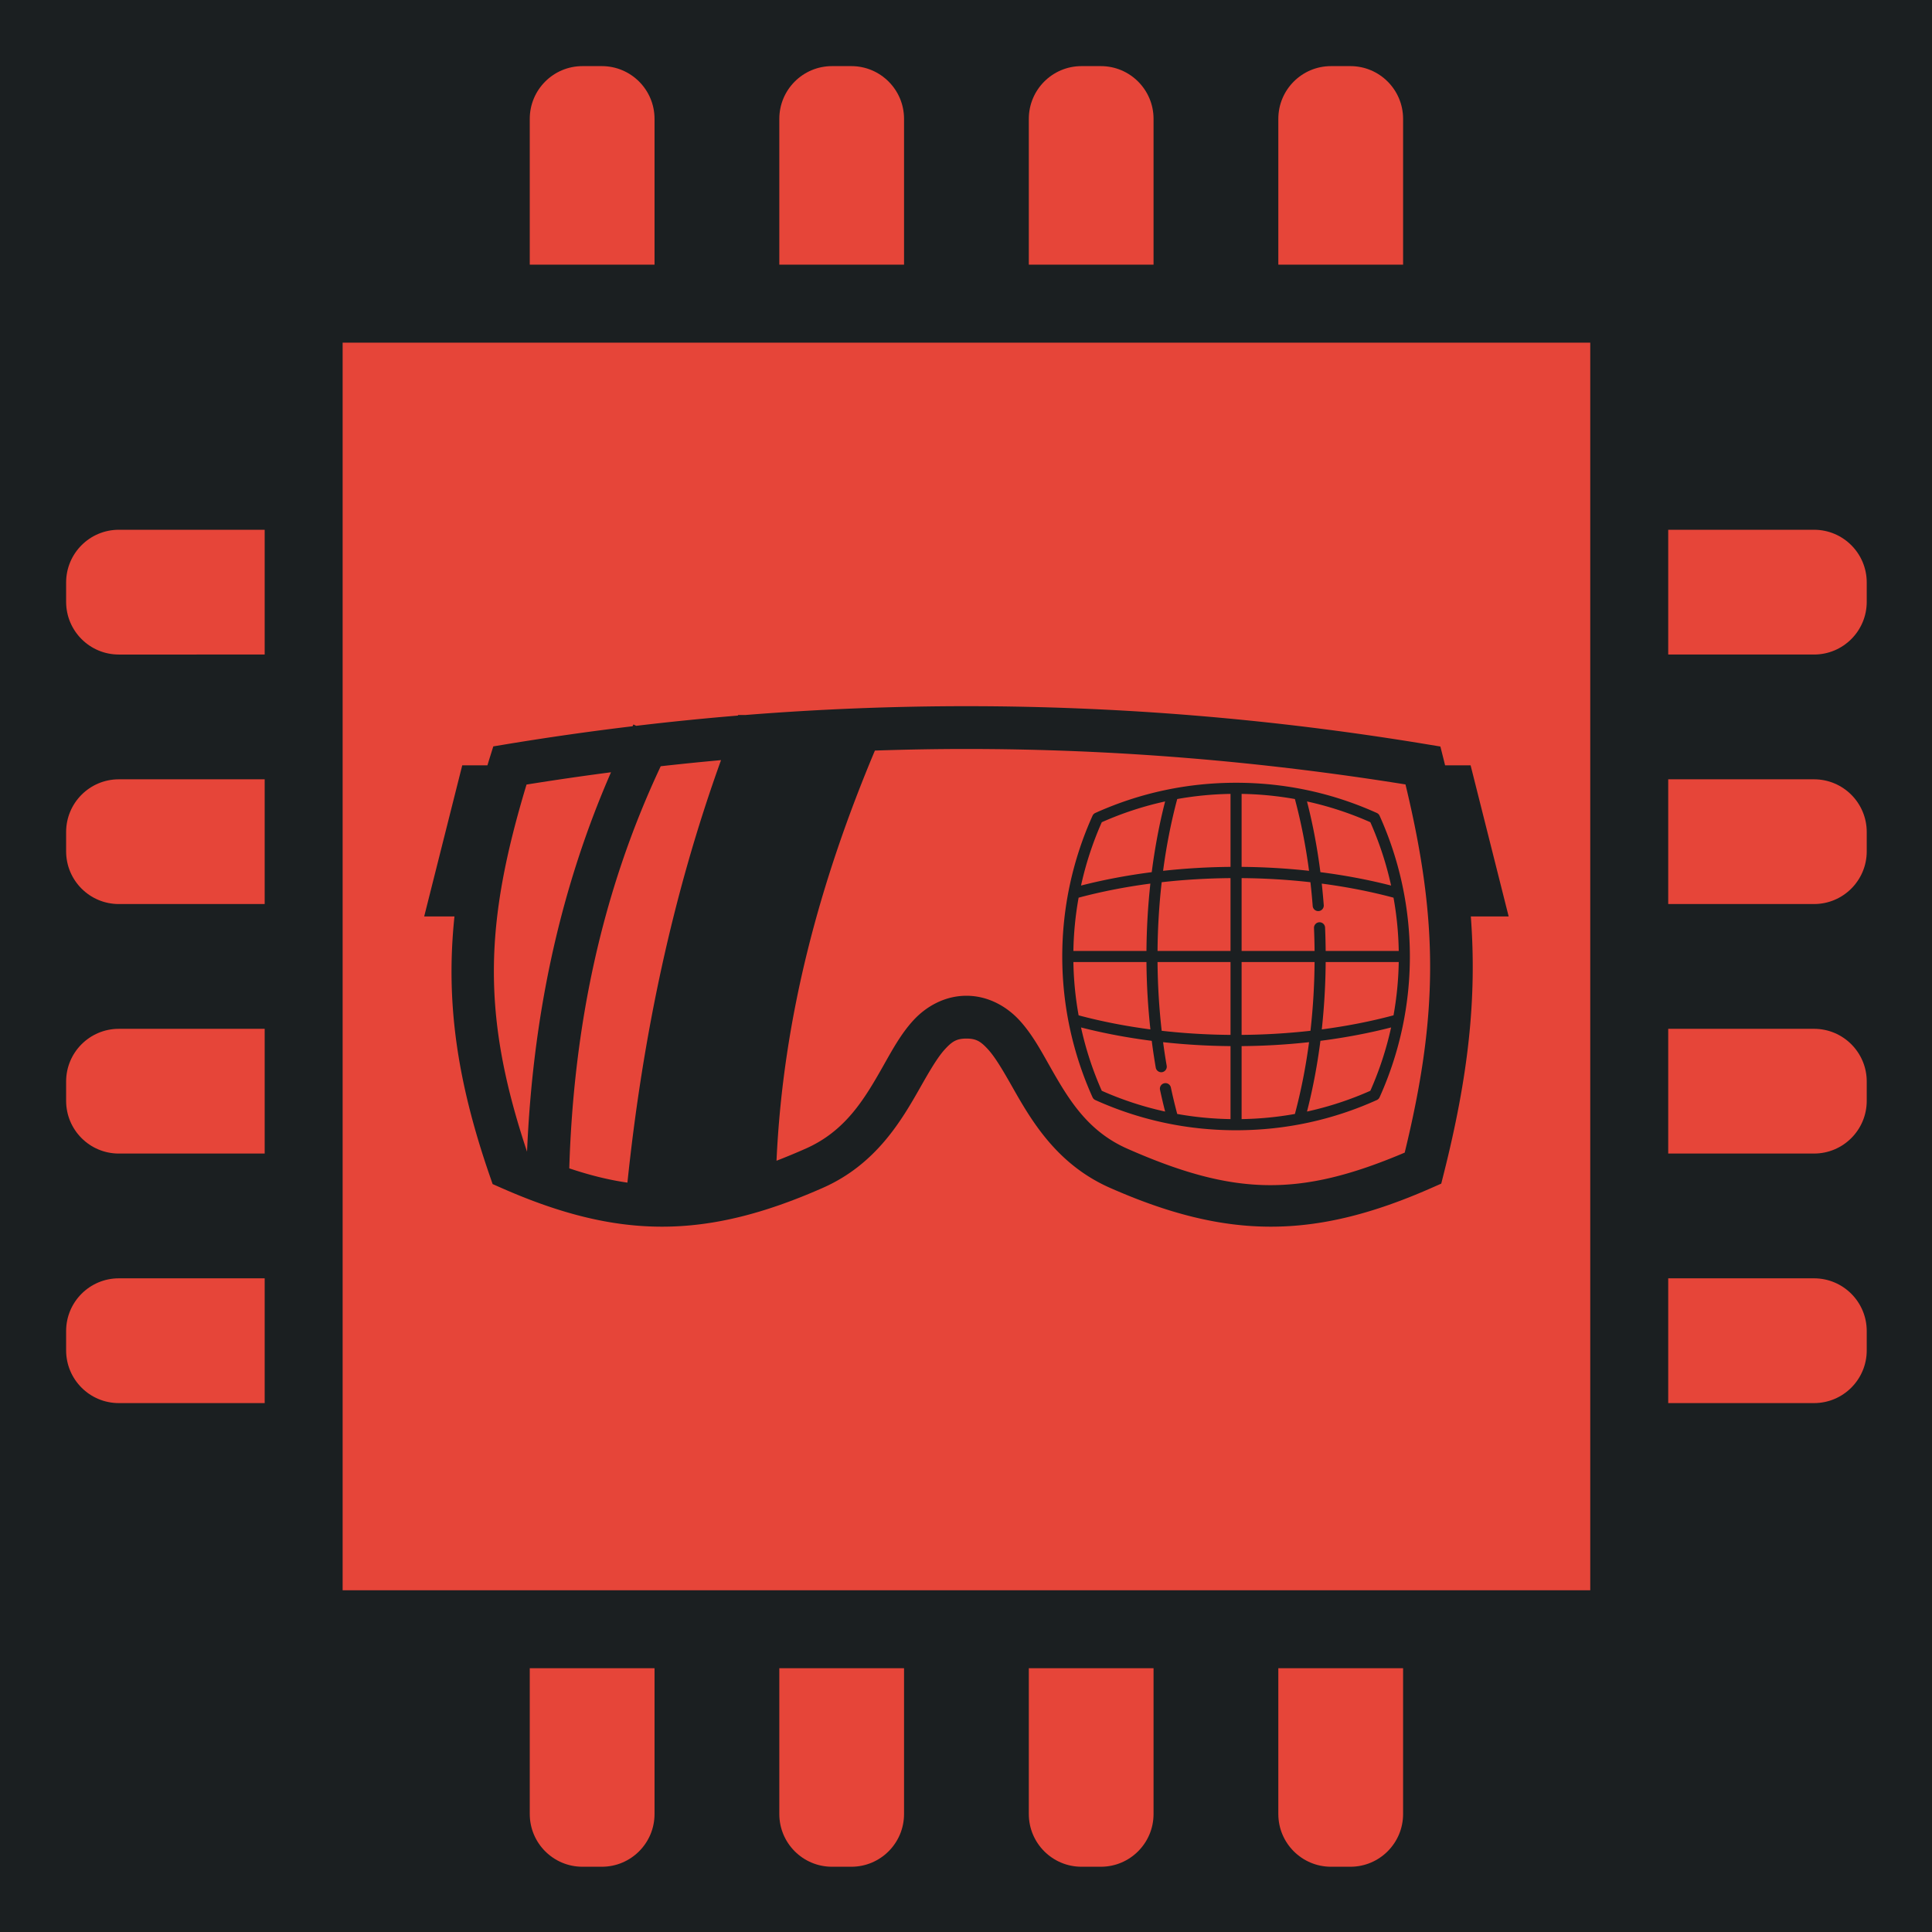 <svg version="1.2" id="Layer_1" x="0" y="0" viewBox="-421 153 512 512" xml:space="preserve" width="512" height="512" xmlns:xlink="http://www.w3.org/1999/xlink" xmlns="http://www.w3.org/2000/svg"><defs id="defs7"><filter style="color-interpolation-filters:sRGB" id="filter980" x="-.192" y="-.155" width="1.374" height="1.301"><feFlood flood-opacity="1" flood-color="#3A3F5E" result="flood" id="feFlood970"/><feComposite in="flood" in2="SourceGraphic" operator="out" result="composite1" id="feComposite972"/><feGaussianBlur in="composite1" stdDeviation="15" result="blur" id="feGaussianBlur974"/><feOffset dx="0" dy="0" result="offset" id="feOffset976"/><feComposite in="offset" in2="SourceGraphic" operator="atop" result="composite2" id="feComposite978"/></filter><filter style="color-interpolation-filters:sRGB" id="filter1066" x="-.059" y="-.048" width="1.119" height="1.096"><feFlood flood-opacity="1" flood-color="#3A3F5E" result="flood" id="feFlood1056"/><feComposite in="flood" in2="SourceGraphic" operator="out" result="composite1" id="feComposite1058"/><feGaussianBlur in="composite1" stdDeviation="9.788" result="blur" id="feGaussianBlur1060"/><feOffset dx="0" dy="0" result="offset" id="feOffset1062"/><feComposite in="offset" in2="SourceGraphic" operator="atop" result="composite2" id="feComposite1064"/></filter><filter style="color-interpolation-filters:sRGB" id="filter3800" x="-.061" y="-.061" width="1.123" height="1.123"><feFlood flood-opacity="1" flood-color="#3A3F5E" result="flood" id="feFlood3790"/><feComposite in="flood" in2="SourceGraphic" operator="out" result="composite1" id="feComposite3792"/><feGaussianBlur in="composite1" stdDeviation="12.098" result="blur" id="feGaussianBlur3794"/><feOffset dx="0" dy="0" result="offset" id="feOffset3796"/><feComposite in="offset" in2="SourceGraphic" operator="atop" result="composite2" id="feComposite3798"/></filter><filter style="color-interpolation-filters:sRGB" id="filter4260" x="-.057" y="-.057" width="1.113" height="1.113"><feFlood flood-opacity="1" flood-color="#3A3F5E" result="flood" id="feFlood4250"/><feComposite in="flood" in2="SourceGraphic" operator="out" result="composite1" id="feComposite4252"/><feGaussianBlur in="composite1" stdDeviation="12.1" result="blur" id="feGaussianBlur4254"/><feOffset dx="0" dy="0" result="offset" id="feOffset4256"/><feComposite in="offset" in2="SourceGraphic" operator="atop" result="composite2" id="feComposite4258"/></filter><filter style="color-interpolation-filters:sRGB" id="filter893" x="-.099" y="-.077" width="1.198" height="1.153"><feFlood flood-opacity="1" flood-color="#3A3F5E" result="flood" id="feFlood883"/><feComposite in="flood" in2="SourceGraphic" operator="out" result="composite1" id="feComposite885"/><feGaussianBlur in="composite1" stdDeviation="15" result="blur" id="feGaussianBlur887"/><feOffset dx="0" dy="0" result="offset" id="feOffset889"/><feComposite in="offset" in2="SourceGraphic" operator="atop" result="composite2" id="feComposite891"/></filter><filter style="color-interpolation-filters:sRGB" id="filter911" x="-.165" y="-.173" width="1.321" height="1.336"><feFlood flood-opacity="1" flood-color="#3A3F5E" result="flood" id="feFlood901"/><feComposite in="flood" in2="SourceGraphic" operator="out" result="composite1" id="feComposite903"/><feGaussianBlur in="composite1" stdDeviation="15" result="blur" id="feGaussianBlur905"/><feOffset dx="0" dy="0" result="offset" id="feOffset907"/><feComposite in="offset" in2="SourceGraphic" operator="atop" result="composite2" id="feComposite909"/></filter><filter style="color-interpolation-filters:sRGB" id="filter937" x="-.064" y="-.067" width="1.129" height="1.135"><feFlood flood-opacity="1" flood-color="#3A3F5E" result="flood" id="feFlood927"/><feComposite in="flood" in2="SourceGraphic" operator="out" result="composite1" id="feComposite929"/><feGaussianBlur in="composite1" stdDeviation="12.382" result="blur" id="feGaussianBlur931"/><feOffset dx="0" dy="0" result="offset" id="feOffset933"/><feComposite in="offset" in2="SourceGraphic" operator="atop" result="composite2" id="feComposite935"/></filter><filter style="color-interpolation-filters:sRGB" id="filter980-0" x="-.192" y="-.155" width="1.374" height="1.301"><feFlood flood-opacity="1" flood-color="#3A3F5E" result="flood" id="feFlood970-0"/><feComposite in="flood" in2="SourceGraphic" operator="out" result="composite1" id="feComposite972-4"/><feGaussianBlur in="composite1" stdDeviation="15" result="blur" id="feGaussianBlur974-6"/><feOffset dx="0" dy="0" result="offset" id="feOffset976-2"/><feComposite in="offset" in2="SourceGraphic" operator="atop" result="composite2" id="feComposite978-6"/></filter><filter style="color-interpolation-filters:sRGB" id="filter1066-7" x="-.059" y="-.048" width="1.119" height="1.096"><feFlood flood-opacity="1" flood-color="#3A3F5E" result="flood" id="feFlood1056-5"/><feComposite in="flood" in2="SourceGraphic" operator="out" result="composite1" id="feComposite1058-6"/><feGaussianBlur in="composite1" stdDeviation="9.788" result="blur" id="feGaussianBlur1060-9"/><feOffset dx="0" dy="0" result="offset" id="feOffset1062-8"/><feComposite in="offset" in2="SourceGraphic" operator="atop" result="composite2" id="feComposite1064-7"/></filter><filter style="color-interpolation-filters:sRGB" id="filter3800-2" x="-.061" y="-.061" width="1.123" height="1.123"><feFlood flood-opacity="1" flood-color="#3A3F5E" result="flood" id="feFlood3790-8"/><feComposite in="flood" in2="SourceGraphic" operator="out" result="composite1" id="feComposite3792-2"/><feGaussianBlur in="composite1" stdDeviation="12.098" result="blur" id="feGaussianBlur3794-9"/><feOffset dx="0" dy="0" result="offset" id="feOffset3796-9"/><feComposite in="offset" in2="SourceGraphic" operator="atop" result="composite2" id="feComposite3798-6"/></filter><filter style="color-interpolation-filters:sRGB" id="filter4260-0" x="-.057" y="-.057" width="1.113" height="1.113"><feFlood flood-opacity="1" flood-color="#3A3F5E" result="flood" id="feFlood4250-2"/><feComposite in="flood" in2="SourceGraphic" operator="out" result="composite1" id="feComposite4252-7"/><feGaussianBlur in="composite1" stdDeviation="12.1" result="blur" id="feGaussianBlur4254-6"/><feOffset dx="0" dy="0" result="offset" id="feOffset4256-1"/><feComposite in="offset" in2="SourceGraphic" operator="atop" result="composite2" id="feComposite4258-3"/></filter><filter style="color-interpolation-filters:sRGB" id="filter893-2" x="-.099" y="-.077" width="1.198" height="1.153"><feFlood flood-opacity="1" flood-color="#3A3F5E" result="flood" id="feFlood883-1"/><feComposite in="flood" in2="SourceGraphic" operator="out" result="composite1" id="feComposite885-5"/><feGaussianBlur in="composite1" stdDeviation="15" result="blur" id="feGaussianBlur887-9"/><feOffset dx="0" dy="0" result="offset" id="feOffset889-9"/><feComposite in="offset" in2="SourceGraphic" operator="atop" result="composite2" id="feComposite891-1"/></filter><filter style="color-interpolation-filters:sRGB" id="filter1024" x="-.167" y="-.347" width="1.325" height="1.676"><feFlood flood-opacity="1" flood-color="#3A3F5E" result="flood" id="feFlood1014"/><feComposite in="flood" in2="SourceGraphic" operator="out" result="composite1" id="feComposite1016"/><feGaussianBlur in="composite1" stdDeviation="15" result="blur" id="feGaussianBlur1018"/><feOffset dx="0" dy="0" result="offset" id="feOffset1020"/><feComposite in="offset" in2="SourceGraphic" operator="atop" result="composite2" id="feComposite1022"/></filter><filter style="color-interpolation-filters:sRGB" id="filter1157" x="-.054" y="-.113" width="1.109" height="1.227"><feFlood flood-opacity="1" flood-color="#3A3F5E" result="flood" id="feFlood1147"/><feComposite in="flood" in2="SourceGraphic" operator="out" result="composite1" id="feComposite1149"/><feGaussianBlur in="composite1" stdDeviation="10.341" result="blur" id="feGaussianBlur1151"/><feOffset dx="0" dy="0" result="offset" id="feOffset1153"/><feComposite in="offset" in2="SourceGraphic" operator="atop" result="composite2" id="feComposite1155"/></filter><filter style="color-interpolation-filters:sRGB" id="filter6484" x="-.061" y="-.078" width="1.122" height="1.156"><feFlood flood-opacity="1" flood-color="#3A3F5E" result="flood" id="feFlood6474"/><feComposite in="flood" in2="SourceGraphic" operator="out" result="composite1" id="feComposite6476"/><feGaussianBlur in="composite1" stdDeviation="13" result="blur" id="feGaussianBlur6478"/><feOffset dx="0" dy="0" result="offset" id="feOffset6480"/><feComposite in="offset" in2="SourceGraphic" operator="atop" result="composite2" id="feComposite6482"/></filter><filter style="color-interpolation-filters:sRGB" id="filter1024-1" x="-.167" y="-.347" width="1.325" height="1.676"><feFlood flood-opacity="1" flood-color="#3A3F5E" result="flood" id="feFlood1014-2"/><feComposite in="flood" in2="SourceGraphic" operator="out" result="composite1" id="feComposite1016-0"/><feGaussianBlur in="composite1" stdDeviation="15" result="blur" id="feGaussianBlur1018-7"/><feOffset dx="0" dy="0" result="offset" id="feOffset1020-3"/><feComposite in="offset" in2="SourceGraphic" operator="atop" result="composite2" id="feComposite1022-1"/></filter><filter style="color-interpolation-filters:sRGB" id="filter1157-1" x="-.054" y="-.113" width="1.109" height="1.227"><feFlood flood-opacity="1" flood-color="#3A3F5E" result="flood" id="feFlood1147-9"/><feComposite in="flood" in2="SourceGraphic" operator="out" result="composite1" id="feComposite1149-0"/><feGaussianBlur in="composite1" stdDeviation="10.341" result="blur" id="feGaussianBlur1151-5"/><feOffset dx="0" dy="0" result="offset" id="feOffset1153-6"/><feComposite in="offset" in2="SourceGraphic" operator="atop" result="composite2" id="feComposite1155-7"/></filter><linearGradient id="linearGradient6446"><stop style="stop-color:#000;stop-opacity:1" offset="0" id="stop6442"/><stop style="stop-color:#000;stop-opacity:0" offset="1" id="stop6444"/></linearGradient><linearGradient xlink:href="#linearGradient6446" id="linearGradient6448" x1=".001" y1="256" x2="511.999" y2="256" gradientUnits="userSpaceOnUse"/></defs><g id="g439" transform="translate(-421 153)" style="fill:#1b1f21;fill-opacity:1"><g id="g1182" transform="translate(131.265 78.461)" style="fill:#1b1f21;fill-opacity:1"><g id="g541" transform="translate(26.047 -8.003)" style="fill:#1b1f21;fill-opacity:1"><g id="g319" transform="translate(-157.313 -70.459)" style="fill:#1b1f21;fill-opacity:1"><g id="g949" style="fill:#1b1f21;fill-opacity:1"><path d="M0 0h512v512H0Z" fill="#b90202" fill-opacity="1" id="path902" style="fill:#1b1f21;fill-opacity:1"/></g></g></g></g></g><style type="text/css" id="style4077">.st0{fill:#000}</style><g id="g4113" transform="translate(-403.478 170.522) scale(.932)" style="fill:#e64539;fill-opacity:1;filter:url(#filter4260)"><path class="st0" d="M167.314 14.993C167.314 6.712 160.603 0 152.332 0h-5.514c-8.27 0-14.982 6.712-14.982 14.993V56.46h35.478z" id="path4079" style="fill:#e64539;fill-opacity:1"/><path class="st0" d="M238.261 14.993C238.261 6.712 231.549 0 223.279 0h-5.504c-8.271 0-14.982 6.712-14.982 14.993V56.46h35.468V14.993Z" id="path4081" style="fill:#e64539;fill-opacity:1"/><path class="st0" d="M309.207 14.993C309.207 6.712 302.496 0 294.225 0h-5.504c-8.271 0-14.982 6.712-14.982 14.993V56.46h35.468z" id="path4083" style="fill:#e64539;fill-opacity:1"/><path class="st0" d="M380.164 14.993C380.164 6.712 373.452 0 365.182 0h-5.514c-8.271 0-14.982 6.712-14.982 14.993V56.46h35.478V14.993Z" id="path4085" style="fill:#e64539;fill-opacity:1"/><path class="st0" d="M131.836 497.007c0 8.281 6.712 14.993 14.982 14.993h5.514c8.27 0 14.982-6.712 14.982-14.993V455.55h-35.478z" id="path4087" style="fill:#e64539;fill-opacity:1"/><path class="st0" d="M202.793 497.007c0 8.281 6.711 14.993 14.982 14.993h5.504c8.271 0 14.982-6.712 14.982-14.993V455.55h-35.468z" id="path4089" style="fill:#e64539;fill-opacity:1"/><path class="st0" d="M273.739 497.007c0 8.281 6.711 14.993 14.982 14.993h5.504c8.271 0 14.982-6.712 14.982-14.993V455.55h-35.468z" id="path4091" style="fill:#e64539;fill-opacity:1"/><path class="st0" d="M344.685 497.007c0 8.281 6.712 14.993 14.982 14.993h5.514c8.27 0 14.982-6.712 14.982-14.993V455.55h-35.478z" id="path4093" style="fill:#e64539;fill-opacity:1"/><path class="st0" d="M497.017 131.836h-41.466v35.478h41.466c8.272 0 14.982-6.711 14.982-14.992v-5.494c0-8.281-6.71-14.992-14.982-14.992z" id="path4095" style="fill:#e64539;fill-opacity:1"/><path class="st0" d="M497.017 202.792h-41.466v35.468h41.466c8.272 0 14.982-6.712 14.982-14.982v-5.493c0-8.281-6.71-14.993-14.982-14.993z" id="path4097" style="fill:#e64539;fill-opacity:1"/><path class="st0" d="M497.017 273.739h-41.466v35.468h41.466c8.272 0 14.982-6.712 14.982-14.993v-5.493c0-8.271-6.71-14.982-14.982-14.982z" id="path4099" style="fill:#e64539;fill-opacity:1"/><path class="st0" d="M497.017 344.685h-41.466v35.478h41.466c8.272 0 14.982-6.712 14.982-14.993v-5.493c0-8.28-6.71-14.992-14.982-14.992z" id="path4101" style="fill:#e64539;fill-opacity:1"/><path class="st0" d="M.001 146.828v5.494c0 8.281 6.712 14.992 14.982 14.992H56.46v-35.478H14.983c-8.27 0-14.982 6.711-14.982 14.992z" id="path4103" style="fill:#e64539;fill-opacity:1"/><path class="st0" d="M.001 217.786v5.493c0 8.27 6.712 14.982 14.982 14.982H56.46v-35.468H14.983c-8.27-.001-14.982 6.711-14.982 14.993z" id="path4105" style="fill:#e64539;fill-opacity:1"/><path class="st0" d="M.001 288.722v5.493c0 8.281 6.712 14.993 14.982 14.993H56.46V273.74H14.983c-8.27-.001-14.982 6.71-14.982 14.982z" id="path4107" style="fill:#e64539;fill-opacity:1"/><path class="st0" d="M.001 359.678v5.493c0 8.281 6.712 14.993 14.982 14.993H56.46v-35.478H14.983c-8.27-.001-14.982 6.711-14.982 14.992z" id="path4109" style="fill:#e64539;fill-opacity:1"/><path id="path4111" style="fill:#e64539;fill-opacity:1" class="st0" d="M78.627 78.627v354.754h354.754V78.627H78.627zM256 182c43.615 0 87.23 3.607 130.832 10.82l3.935.65.975 3.868c.125.5.242.99.365 1.487h7.256l10.82 42.962h-10.759c1.774 23.518-.785 45.694-7.684 73.088l-.726 2.883-2.719 1.2c-33.374 14.723-58.098 14.723-91.472 0-15.072-6.65-22.313-19.066-27.614-28.414-2.651-4.674-4.94-8.627-7.05-10.942-2.108-2.316-3.412-3.089-6.159-3.089s-4.048.773-6.158 3.089c-2.11 2.315-4.4 6.268-7.05 10.942-5.303 9.348-12.543 21.764-27.615 28.414-33.374 14.723-58.098 14.723-91.472 0l-2.43-1.072-.866-2.51c-9.504-27.515-12.46-49.94-9.984-73.589h-8.609l10.82-42.964h7.16c.186-.604.365-1.203.554-1.812l1.118-3.576 3.7-.615a814.989 814.989 0 0 1 35.897-5.113c.086-.17.168-.34.253-.51l.776.388a804.71 804.71 0 0 1 28.921-2.914l.065-.166h2.088A793.537 793.537 0 0 1 256 182zm0 12.168c-8.674 0-17.35.158-26.025.453-15.584 37.085-26.112 75.619-27.976 116.631a194.564 194.564 0 0 0 8.265-3.43c11.327-4.997 16.71-14.063 21.94-23.285 2.614-4.61 5.069-9.215 8.64-13.135 3.57-3.92 8.887-7.062 15.156-7.062 6.27 0 11.586 3.142 15.157 7.062 3.57 3.92 6.024 8.525 8.64 13.135 5.23 9.222 10.614 18.286 21.94 23.283 30.58 13.49 49.053 13.783 78.882 1.12 9.57-39.25 9.633-65.663.225-104.689-41.622-6.673-83.233-10.083-124.844-10.083zm-69.778 3.17a791.892 791.892 0 0 0-17.148 1.74c-16.998 36.138-24.78 74.376-26.005 114.338 5.807 1.948 11.246 3.301 16.536 4.057 4.364-41.834 12.873-82.024 26.617-120.135zm-31.286 3.454a822.772 822.772 0 0 0-24.02 3.493c-11.849 39.24-12.943 65.2.148 104.397 1.581-37.268 8.837-73.443 23.874-107.888l-.002-.002zm177.738 2.981c13.925 0 27.39 2.89 40.02 8.59.35.158.63.438.788.788a97.336 97.336 0 0 1 0 80.052c-.158.35-.438.63-.788.788-12.63 5.7-26.094 8.591-40.029 8.592-13.925 0-27.39-2.892-40.02-8.592a1.576 1.576 0 0 1-.788-.788 97.337 97.337 0 0 1 0-80.052c.158-.35.438-.63.788-.788 12.63-5.7 26.094-8.59 40.029-8.59zm-1.581 3.166a94.492 94.492 0 0 0-15.153 1.463c-1.746 6.514-3.088 13.368-4.02 20.413a190.252 190.252 0 0 1 19.173-1.122V206.94zm3.153 0v20.754c6.465.053 12.893.432 19.176 1.122-.938-7.1-2.286-13.931-4.024-20.413a94.464 94.464 0 0 0-15.152-1.463zm-21.748 2.149a93.585 93.585 0 0 0-18.012 5.906 94.045 94.045 0 0 0-5.9 18.01c6.395-1.64 13.148-2.918 20.106-3.807.885-6.923 2.153-13.671 3.806-20.109zm40.341 0c1.647 6.408 2.92 13.135 3.81 20.109 6.957.89 13.71 2.166 20.104 3.807a94.053 94.053 0 0 0-5.902-18.01 93.571 93.571 0 0 0-18.012-5.906zm-21.746 21.799c-6.575.053-13.14.44-19.572 1.165a186.801 186.801 0 0 0-1.179 19.547h20.75v-20.712zm3.153 0v20.712h20.748a192.24 192.24 0 0 0-.165-6.51 1.579 1.579 0 0 1 1.51-1.644c.874-.04 1.604.64 1.64 1.51.095 2.218.15 4.434.169 6.644h20.777a94.239 94.239 0 0 0-1.484-15.15c-6.506-1.743-13.36-3.075-20.405-4 .223 2.034.413 4.086.57 6.157a1.577 1.577 0 0 1-3.144.24 184.007 184.007 0 0 0-.646-6.794 188.694 188.694 0 0 0-19.57-1.165zm-25.944 1.562c-7.044.925-13.898 2.259-20.404 4.002a94.213 94.213 0 0 0-1.484 15.148h20.777a190.42 190.42 0 0 1 1.111-19.15zm-21.888 22.306a94.213 94.213 0 0 0 1.484 15.148c6.508 1.743 13.366 3.08 20.413 4.004a190.29 190.29 0 0 1-1.122-19.152h-20.775zm23.926 0c.055 6.546.448 13.098 1.183 19.546a188.751 188.751 0 0 0 19.57 1.166v-20.712H310.34zm23.906 0v20.712a188.77 188.77 0 0 0 19.58-1.168 186.112 186.112 0 0 0 1.17-19.544h-20.75zm23.904 0a189.746 189.746 0 0 1-1.107 19.15c7.042-.925 13.894-2.26 20.398-4.002a94.213 94.213 0 0 0 1.484-15.148H358.15zm-69.564 18.595a94.04 94.04 0 0 0 5.9 18.01 93.605 93.605 0 0 0 18.014 5.906 156.122 156.122 0 0 1-1.464-6.238 1.578 1.578 0 0 1 3.084-.658 151.06 151.06 0 0 0 1.818 7.58 94.466 94.466 0 0 0 15.155 1.463V278.66a190.406 190.406 0 0 1-19.17-1.121c.298 2.249.636 4.484 1.02 6.698a1.577 1.577 0 0 1-3.108.537 176.133 176.133 0 0 1-1.143-7.619c-6.958-.89-13.71-2.164-20.106-3.805zm88.167 0c-6.392 1.64-13.141 2.915-20.096 3.805-.887 6.937-2.162 13.677-3.816 20.11a93.566 93.566 0 0 0 18.01-5.905 94.059 94.059 0 0 0 5.902-18.01zm-23.327 4.187a190.36 190.36 0 0 1-19.18 1.123v20.753a94.49 94.49 0 0 0 15.155-1.464c1.745-6.507 3.09-13.353 4.025-20.412z"/></g></svg>